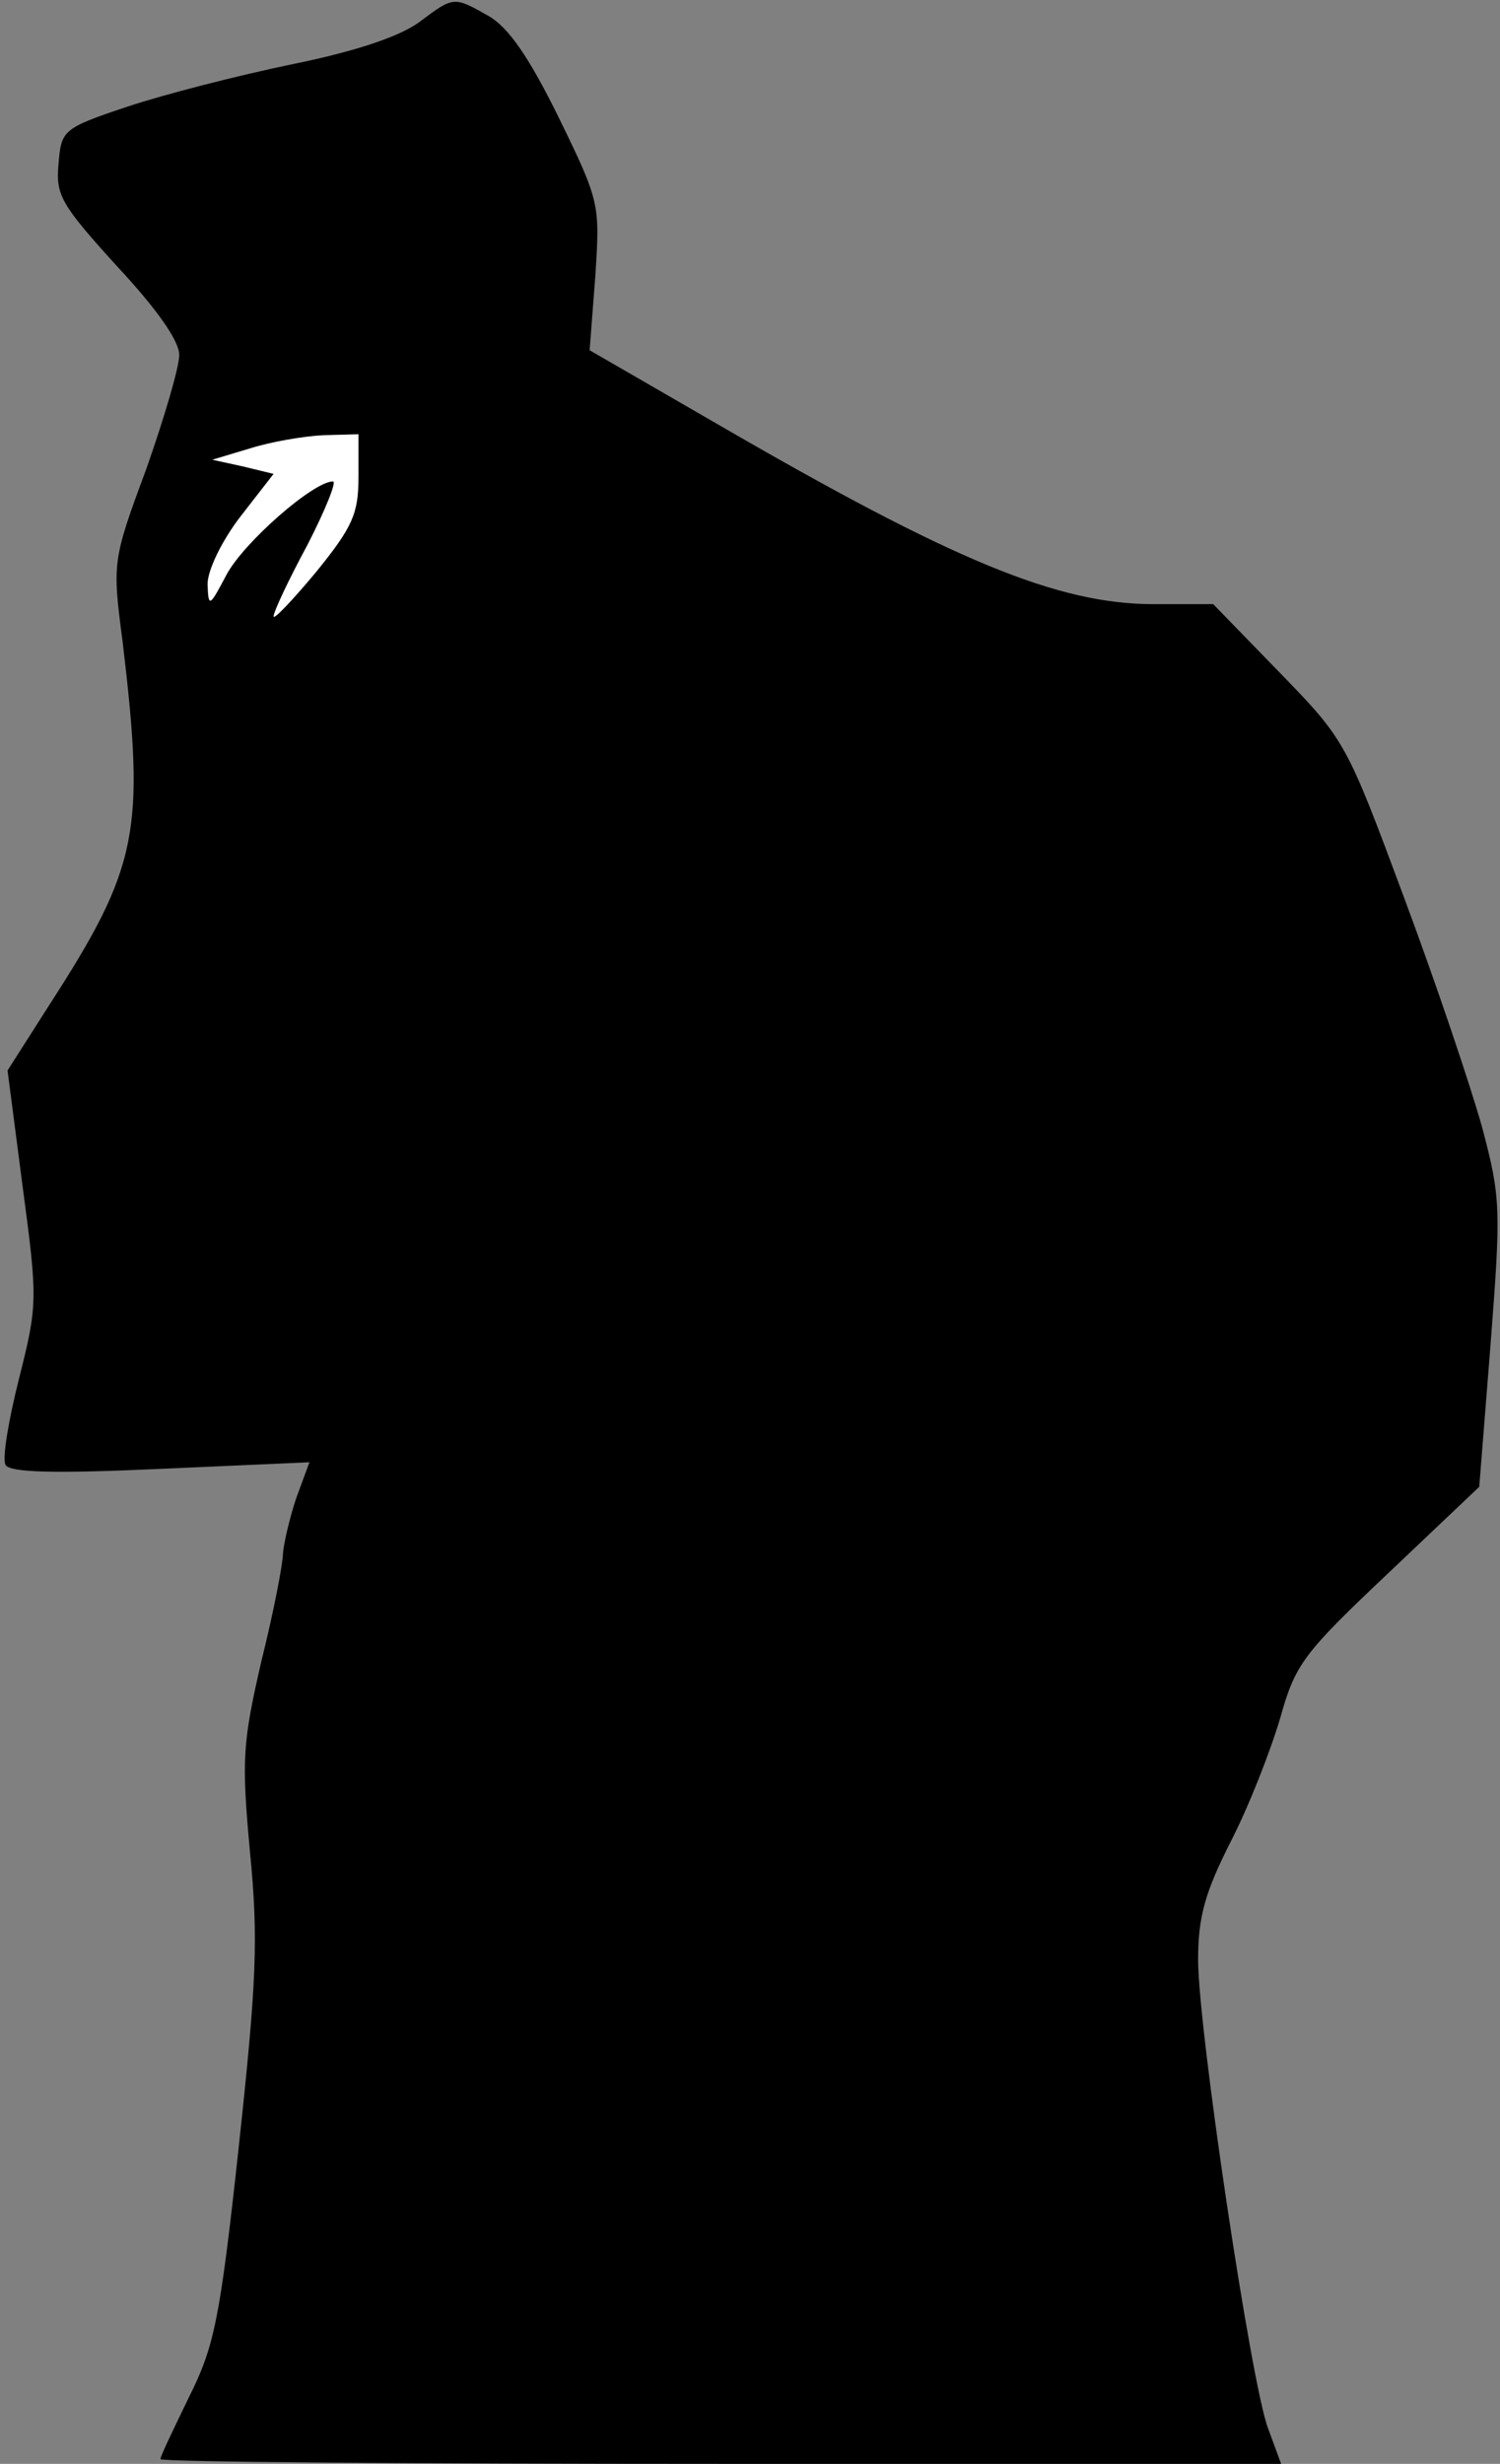 <?xml version="1.0" standalone="no"?>
<!DOCTYPE svg PUBLIC "-//W3C//DTD SVG 20010904//EN"
 "http://www.w3.org/TR/2001/REC-SVG-20010904/DTD/svg10.dtd">
<svg version="1.0" xmlns="http://www.w3.org/2000/svg"
 width="159pt" height="261pt" viewBox="0 0 159 261"
 preserveAspectRatio="xMidYMid meet">
<rect x="0" y="0" width="159" height="261" fill="#808080" stroke="none"/>
<g transform="translate(0,261) scale(0.1,-0.1)"
fill="#000000" stroke="none">
<path fill="#000000" stroke="none" d="M445 2587 c-20 -15 -66 -31 -135 -45
-58 -12 -136 -32 -175 -45 -69 -23 -70 -25 -73 -61 -3 -33 3 -43 62 -108 42
-45 66 -79 66 -94 0 -13 -16 -67 -35 -121 -36 -97 -36 -99 -25 -183 24 -201
17 -238 -78 -385 l-44 -69 16 -123 c16 -120 16 -125 -4 -204 -11 -44 -18 -85
-14 -91 5 -8 54 -9 164 -4 l158 7 -14 -38 c-7 -21 -13 -47 -14 -58 0 -11 -10
-63 -23 -115 -20 -87 -21 -104 -12 -202 9 -92 7 -137 -12 -313 -20 -184 -26
-211 -53 -265 -16 -33 -30 -62 -30 -65 0 -3 267 -5 594 -5 l594 0 -14 38 c-18
48 -74 423 -74 496 0 45 7 71 35 126 19 37 42 96 52 130 16 57 24 68 114 153
l97 92 12 151 c11 143 11 155 -9 230 -12 43 -49 153 -83 244 -61 164 -62 166
-132 238 l-70 72 -63 0 c-102 0 -213 46 -463 191 l-135 78 6 78 c5 77 5 79
-39 169 -31 63 -53 95 -74 107 -37 21 -37 21 -73 -6z"/>
<path fill="#ffffff" stroke="none" d="M380 2105 c0 -39 -6 -53 -45 -101 -25
-30 -45 -51 -45 -47 0 5 16 39 36 76 19 37 31 67 27 67 -21 0 -95 -65 -113
-99 -18 -34 -19 -35 -20 -10 0 15 15 46 35 72 l35 45 -33 8 -32 7 40 12 c22 7
57 13 78 14 l37 1 0 -45z"/>
</g>
</svg>
